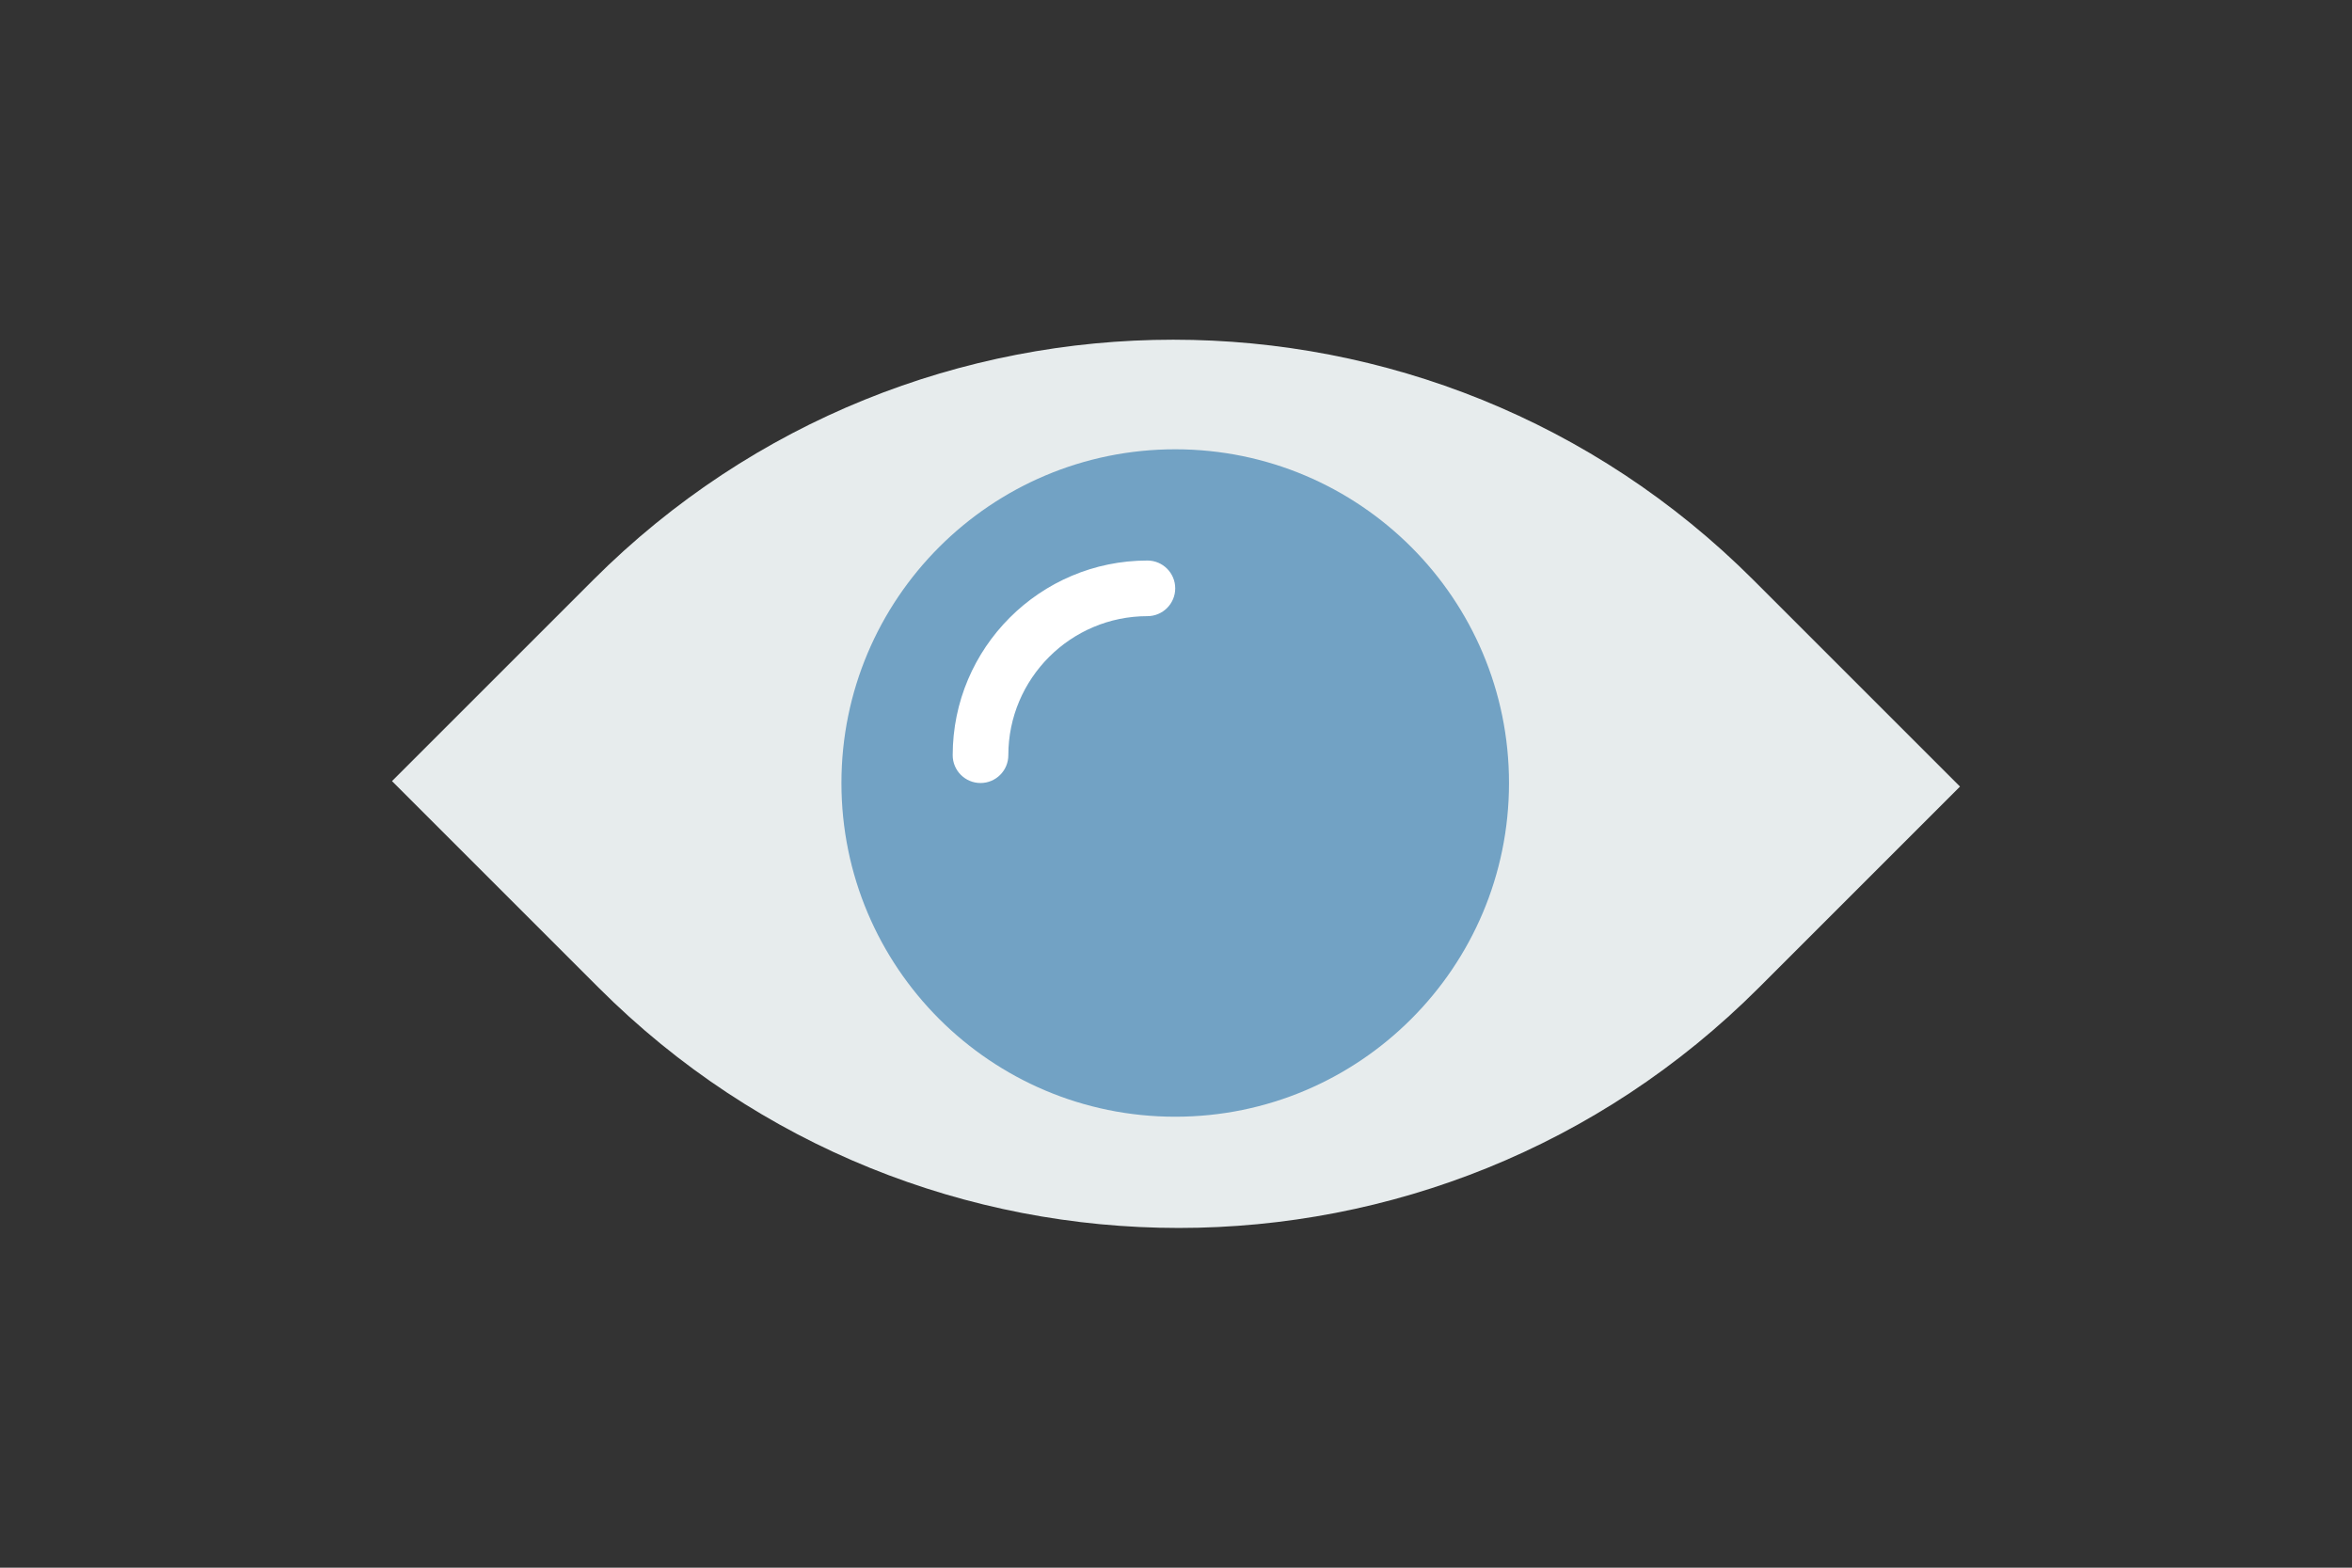 <?xml version="1.0" encoding="utf-8"?>
<!-- Generator: Adobe Illustrator 16.0.0, SVG Export Plug-In . SVG Version: 6.00 Build 0)  -->
<!DOCTYPE svg PUBLIC "-//W3C//DTD SVG 1.1//EN" "http://www.w3.org/Graphics/SVG/1.1/DTD/svg11.dtd">
<svg version="1.1" id="Capa_1" xmlns="http://www.w3.org/2000/svg" xmlns:xlink="http://www.w3.org/1999/xlink" x="0px" y="0px"
	 width="900px" height="600px" viewBox="0 0 900 600" enable-background="new 0 0 900 600" xml:space="preserve">
<rect x="0" y="0" width="900" height="600" fill="#333333" stroke="none"/>
<path fill="#E7ECED" d="M750,301.043l-76.996,76.996c-122.582,122.582-321.329,122.582-443.912,0L150,298.946l76.996-76.996
	c122.582-122.582,321.33-122.582,443.912,0L750,301.043z"/>
<circle fill="#72A2C4" cx="449.702" cy="299.68" r="127.723"/>
<path fill="#FFFFFF" d="M375.197,299.681c-5.875,0-10.644-4.769-10.644-10.644c0-41.084,33.421-74.505,74.505-74.505
	c5.875,0,10.644,4.768,10.644,10.644c0,5.875-4.769,10.644-10.644,10.644c-29.345,0-53.218,23.874-53.218,53.218
	C385.84,294.912,381.083,299.681,375.197,299.681z"/>
</svg>
